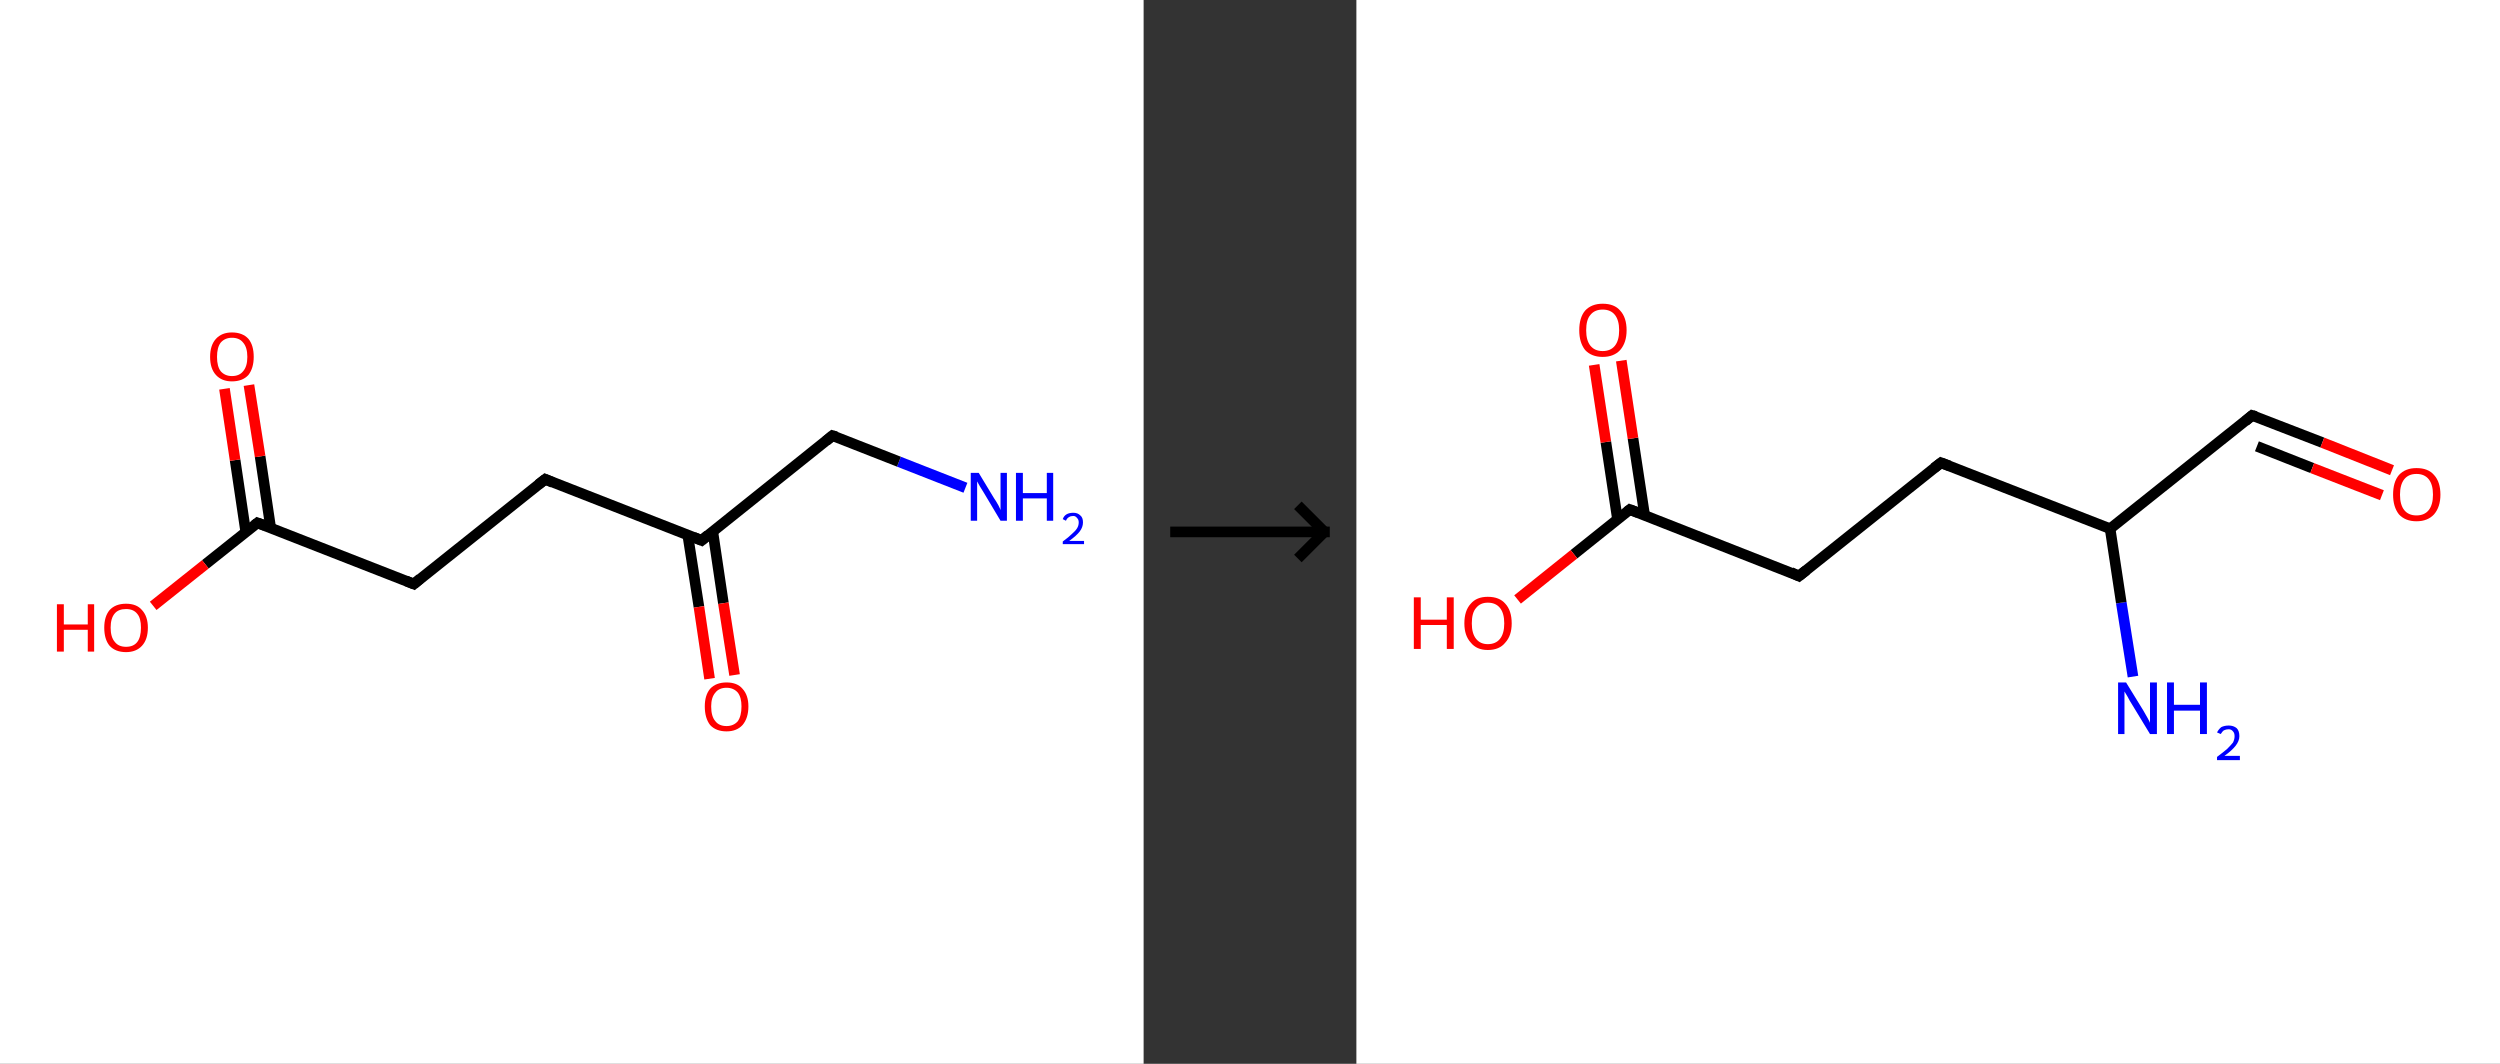 <?xml version='1.0' encoding='ASCII' standalone='yes'?>
<svg xmlns="http://www.w3.org/2000/svg" xmlns:xlink="http://www.w3.org/1999/xlink" version="1.1" width="470.0px" viewBox="0 0 470.0 200.0" height="200.0px">
  <rect x="0" y="0" width="470.0" height="200.0" fill="#333333" stroke="none"/>
  <g>
    <g transform="translate(0, 0) scale(1 1) "><!-- END OF HEADER -->
<rect style="opacity:1.0;fill:#FFFFFF;stroke:none" width="215.0" height="200.0" x="0.0" y="0.0"> </rect>
<path class="bond-0 atom-0 atom-1" d="M 181.5,91.7 L 169.0,86.8" style="fill:none;fill-rule:evenodd;stroke:#0000FF;stroke-width:2.0px;stroke-linecap:butt;stroke-linejoin:miter;stroke-opacity:1"/>
<path class="bond-0 atom-0 atom-1" d="M 169.0,86.8 L 156.5,81.9" style="fill:none;fill-rule:evenodd;stroke:#000000;stroke-width:2.0px;stroke-linecap:butt;stroke-linejoin:miter;stroke-opacity:1"/>
<path class="bond-1 atom-1 atom-2" d="M 156.5,81.9 L 131.9,101.6" style="fill:none;fill-rule:evenodd;stroke:#000000;stroke-width:2.0px;stroke-linecap:butt;stroke-linejoin:miter;stroke-opacity:1"/>
<path class="bond-2 atom-2 atom-3" d="M 129.3,100.6 L 131.4,114.1" style="fill:none;fill-rule:evenodd;stroke:#000000;stroke-width:2.0px;stroke-linecap:butt;stroke-linejoin:miter;stroke-opacity:1"/>
<path class="bond-2 atom-2 atom-3" d="M 131.4,114.1 L 133.4,127.6" style="fill:none;fill-rule:evenodd;stroke:#FF0000;stroke-width:2.0px;stroke-linecap:butt;stroke-linejoin:miter;stroke-opacity:1"/>
<path class="bond-2 atom-2 atom-3" d="M 134.0,99.9 L 136.0,113.4" style="fill:none;fill-rule:evenodd;stroke:#000000;stroke-width:2.0px;stroke-linecap:butt;stroke-linejoin:miter;stroke-opacity:1"/>
<path class="bond-2 atom-2 atom-3" d="M 136.0,113.4 L 138.1,126.9" style="fill:none;fill-rule:evenodd;stroke:#FF0000;stroke-width:2.0px;stroke-linecap:butt;stroke-linejoin:miter;stroke-opacity:1"/>
<path class="bond-3 atom-2 atom-4" d="M 131.9,101.6 L 102.5,90.1" style="fill:none;fill-rule:evenodd;stroke:#000000;stroke-width:2.0px;stroke-linecap:butt;stroke-linejoin:miter;stroke-opacity:1"/>
<path class="bond-4 atom-4 atom-5" d="M 102.5,90.1 L 77.8,109.8" style="fill:none;fill-rule:evenodd;stroke:#000000;stroke-width:2.0px;stroke-linecap:butt;stroke-linejoin:miter;stroke-opacity:1"/>
<path class="bond-5 atom-5 atom-6" d="M 77.8,109.8 L 48.4,98.3" style="fill:none;fill-rule:evenodd;stroke:#000000;stroke-width:2.0px;stroke-linecap:butt;stroke-linejoin:miter;stroke-opacity:1"/>
<path class="bond-6 atom-6 atom-7" d="M 50.9,99.3 L 48.9,85.8" style="fill:none;fill-rule:evenodd;stroke:#000000;stroke-width:2.0px;stroke-linecap:butt;stroke-linejoin:miter;stroke-opacity:1"/>
<path class="bond-6 atom-6 atom-7" d="M 48.9,85.8 L 46.8,72.4" style="fill:none;fill-rule:evenodd;stroke:#FF0000;stroke-width:2.0px;stroke-linecap:butt;stroke-linejoin:miter;stroke-opacity:1"/>
<path class="bond-6 atom-6 atom-7" d="M 46.2,100.0 L 44.2,86.5" style="fill:none;fill-rule:evenodd;stroke:#000000;stroke-width:2.0px;stroke-linecap:butt;stroke-linejoin:miter;stroke-opacity:1"/>
<path class="bond-6 atom-6 atom-7" d="M 44.2,86.5 L 42.2,73.1" style="fill:none;fill-rule:evenodd;stroke:#FF0000;stroke-width:2.0px;stroke-linecap:butt;stroke-linejoin:miter;stroke-opacity:1"/>
<path class="bond-7 atom-6 atom-8" d="M 48.4,98.3 L 38.6,106.1" style="fill:none;fill-rule:evenodd;stroke:#000000;stroke-width:2.0px;stroke-linecap:butt;stroke-linejoin:miter;stroke-opacity:1"/>
<path class="bond-7 atom-6 atom-8" d="M 38.6,106.1 L 28.8,113.9" style="fill:none;fill-rule:evenodd;stroke:#FF0000;stroke-width:2.0px;stroke-linecap:butt;stroke-linejoin:miter;stroke-opacity:1"/>
<path d="M 157.2,82.1 L 156.5,81.9 L 155.3,82.9" style="fill:none;stroke:#000000;stroke-width:2.0px;stroke-linecap:butt;stroke-linejoin:miter;stroke-opacity:1;"/>
<path d="M 133.1,100.6 L 131.9,101.6 L 130.4,101.0" style="fill:none;stroke:#000000;stroke-width:2.0px;stroke-linecap:butt;stroke-linejoin:miter;stroke-opacity:1;"/>
<path d="M 103.9,90.7 L 102.5,90.1 L 101.2,91.1" style="fill:none;stroke:#000000;stroke-width:2.0px;stroke-linecap:butt;stroke-linejoin:miter;stroke-opacity:1;"/>
<path d="M 79.0,108.8 L 77.8,109.8 L 76.3,109.2" style="fill:none;stroke:#000000;stroke-width:2.0px;stroke-linecap:butt;stroke-linejoin:miter;stroke-opacity:1;"/>
<path d="M 49.8,98.8 L 48.4,98.3 L 47.9,98.7" style="fill:none;stroke:#000000;stroke-width:2.0px;stroke-linecap:butt;stroke-linejoin:miter;stroke-opacity:1;"/>
<path class="atom-0" d="M 184.0 88.9 L 186.9 93.7 Q 187.2 94.1, 187.7 95.0 Q 188.1 95.8, 188.1 95.9 L 188.1 88.9 L 189.3 88.9 L 189.3 97.9 L 188.1 97.9 L 185.0 92.7 Q 184.6 92.1, 184.2 91.4 Q 183.8 90.7, 183.7 90.5 L 183.7 97.9 L 182.5 97.9 L 182.5 88.9 L 184.0 88.9 " fill="#0000FF"/>
<path class="atom-0" d="M 191.0 88.9 L 192.3 88.9 L 192.3 92.7 L 196.8 92.7 L 196.8 88.9 L 198.0 88.9 L 198.0 97.9 L 196.8 97.9 L 196.8 93.7 L 192.3 93.7 L 192.3 97.9 L 191.0 97.9 L 191.0 88.9 " fill="#0000FF"/>
<path class="atom-0" d="M 199.8 97.6 Q 200.0 97.0, 200.5 96.7 Q 201.0 96.4, 201.8 96.4 Q 202.6 96.4, 203.1 96.9 Q 203.6 97.3, 203.6 98.2 Q 203.6 99.1, 203.0 99.9 Q 202.4 100.7, 201.0 101.7 L 203.8 101.7 L 203.8 102.3 L 199.8 102.3 L 199.8 101.8 Q 200.9 101.0, 201.5 100.4 Q 202.2 99.8, 202.5 99.3 Q 202.8 98.8, 202.8 98.2 Q 202.8 97.7, 202.5 97.4 Q 202.2 97.0, 201.8 97.0 Q 201.3 97.0, 201.0 97.2 Q 200.6 97.4, 200.4 97.9 L 199.8 97.6 " fill="#0000FF"/>
<path class="atom-3" d="M 132.5 132.8 Q 132.5 130.7, 133.5 129.5 Q 134.6 128.3, 136.6 128.3 Q 138.6 128.3, 139.6 129.5 Q 140.7 130.7, 140.7 132.8 Q 140.7 135.0, 139.6 136.3 Q 138.5 137.5, 136.6 137.5 Q 134.6 137.5, 133.5 136.3 Q 132.5 135.0, 132.5 132.8 M 136.6 136.5 Q 137.9 136.5, 138.7 135.6 Q 139.4 134.6, 139.4 132.8 Q 139.4 131.1, 138.7 130.2 Q 137.9 129.3, 136.6 129.3 Q 135.2 129.3, 134.5 130.2 Q 133.7 131.1, 133.7 132.8 Q 133.7 134.7, 134.5 135.6 Q 135.2 136.5, 136.6 136.5 " fill="#FF0000"/>
<path class="atom-7" d="M 39.5 67.1 Q 39.5 64.9, 40.6 63.7 Q 41.7 62.5, 43.6 62.5 Q 45.6 62.5, 46.7 63.7 Q 47.7 64.9, 47.7 67.1 Q 47.7 69.2, 46.7 70.5 Q 45.6 71.7, 43.6 71.7 Q 41.7 71.7, 40.6 70.5 Q 39.5 69.3, 39.5 67.1 M 43.6 70.7 Q 45.0 70.7, 45.7 69.8 Q 46.5 68.9, 46.5 67.1 Q 46.5 65.3, 45.7 64.4 Q 45.0 63.5, 43.6 63.5 Q 42.3 63.5, 41.5 64.4 Q 40.8 65.3, 40.8 67.1 Q 40.8 68.9, 41.5 69.8 Q 42.3 70.7, 43.6 70.7 " fill="#FF0000"/>
<path class="atom-8" d="M 10.7 113.6 L 12.0 113.6 L 12.0 117.4 L 16.5 117.4 L 16.5 113.6 L 17.7 113.6 L 17.7 122.5 L 16.5 122.5 L 16.5 118.4 L 12.0 118.4 L 12.0 122.5 L 10.7 122.5 L 10.7 113.6 " fill="#FF0000"/>
<path class="atom-8" d="M 19.6 118.0 Q 19.6 115.9, 20.6 114.7 Q 21.7 113.5, 23.7 113.5 Q 25.7 113.5, 26.7 114.7 Q 27.8 115.9, 27.8 118.0 Q 27.8 120.2, 26.7 121.4 Q 25.6 122.6, 23.7 122.6 Q 21.7 122.6, 20.6 121.4 Q 19.6 120.2, 19.6 118.0 M 23.7 121.6 Q 25.1 121.6, 25.8 120.7 Q 26.5 119.8, 26.5 118.0 Q 26.5 116.2, 25.8 115.4 Q 25.1 114.5, 23.7 114.5 Q 22.3 114.5, 21.6 115.3 Q 20.8 116.2, 20.8 118.0 Q 20.8 119.8, 21.6 120.7 Q 22.3 121.6, 23.7 121.6 " fill="#FF0000"/>
</g>
    <g transform="translate(215.0, 0) scale(1 1) "><line x1="5" y1="100" x2="35" y2="100" style="stroke:rgb(0,0,0);stroke-width:2"/>
  <line x1="34" y1="100" x2="29" y2="95" style="stroke:rgb(0,0,0);stroke-width:2"/>
  <line x1="34" y1="100" x2="29" y2="105" style="stroke:rgb(0,0,0);stroke-width:2"/>
</g>
    <g transform="translate(255.0, 0) scale(1 1) "><!-- END OF HEADER -->
<rect style="opacity:1.0;fill:#FFFFFF;stroke:none" width="215.0" height="200.0" x="0.0" y="0.0"> </rect>
<path class="bond-0 atom-0 atom-1" d="M 146.0,127.2 L 143.8,113.3" style="fill:none;fill-rule:evenodd;stroke:#0000FF;stroke-width:2.0px;stroke-linecap:butt;stroke-linejoin:miter;stroke-opacity:1"/>
<path class="bond-0 atom-0 atom-1" d="M 143.8,113.3 L 141.7,99.4" style="fill:none;fill-rule:evenodd;stroke:#000000;stroke-width:2.0px;stroke-linecap:butt;stroke-linejoin:miter;stroke-opacity:1"/>
<path class="bond-1 atom-1 atom-2" d="M 141.7,99.4 L 168.4,78.1" style="fill:none;fill-rule:evenodd;stroke:#000000;stroke-width:2.0px;stroke-linecap:butt;stroke-linejoin:miter;stroke-opacity:1"/>
<path class="bond-2 atom-2 atom-3" d="M 168.4,78.1 L 181.6,83.2" style="fill:none;fill-rule:evenodd;stroke:#000000;stroke-width:2.0px;stroke-linecap:butt;stroke-linejoin:miter;stroke-opacity:1"/>
<path class="bond-2 atom-2 atom-3" d="M 181.6,83.2 L 194.7,88.4" style="fill:none;fill-rule:evenodd;stroke:#FF0000;stroke-width:2.0px;stroke-linecap:butt;stroke-linejoin:miter;stroke-opacity:1"/>
<path class="bond-2 atom-2 atom-3" d="M 169.3,83.9 L 179.7,88.0" style="fill:none;fill-rule:evenodd;stroke:#000000;stroke-width:2.0px;stroke-linecap:butt;stroke-linejoin:miter;stroke-opacity:1"/>
<path class="bond-2 atom-2 atom-3" d="M 179.7,88.0 L 192.8,93.1" style="fill:none;fill-rule:evenodd;stroke:#FF0000;stroke-width:2.0px;stroke-linecap:butt;stroke-linejoin:miter;stroke-opacity:1"/>
<path class="bond-3 atom-1 atom-4" d="M 141.7,99.4 L 109.9,87.0" style="fill:none;fill-rule:evenodd;stroke:#000000;stroke-width:2.0px;stroke-linecap:butt;stroke-linejoin:miter;stroke-opacity:1"/>
<path class="bond-4 atom-4 atom-5" d="M 109.9,87.0 L 83.2,108.3" style="fill:none;fill-rule:evenodd;stroke:#000000;stroke-width:2.0px;stroke-linecap:butt;stroke-linejoin:miter;stroke-opacity:1"/>
<path class="bond-5 atom-5 atom-6" d="M 83.2,108.3 L 51.4,95.8" style="fill:none;fill-rule:evenodd;stroke:#000000;stroke-width:2.0px;stroke-linecap:butt;stroke-linejoin:miter;stroke-opacity:1"/>
<path class="bond-6 atom-6 atom-7" d="M 54.2,96.9 L 52.0,82.4" style="fill:none;fill-rule:evenodd;stroke:#000000;stroke-width:2.0px;stroke-linecap:butt;stroke-linejoin:miter;stroke-opacity:1"/>
<path class="bond-6 atom-6 atom-7" d="M 52.0,82.4 L 49.8,67.8" style="fill:none;fill-rule:evenodd;stroke:#FF0000;stroke-width:2.0px;stroke-linecap:butt;stroke-linejoin:miter;stroke-opacity:1"/>
<path class="bond-6 atom-6 atom-7" d="M 49.1,97.7 L 46.9,83.1" style="fill:none;fill-rule:evenodd;stroke:#000000;stroke-width:2.0px;stroke-linecap:butt;stroke-linejoin:miter;stroke-opacity:1"/>
<path class="bond-6 atom-6 atom-7" d="M 46.9,83.1 L 44.7,68.6" style="fill:none;fill-rule:evenodd;stroke:#FF0000;stroke-width:2.0px;stroke-linecap:butt;stroke-linejoin:miter;stroke-opacity:1"/>
<path class="bond-7 atom-6 atom-8" d="M 51.4,95.8 L 40.9,104.2" style="fill:none;fill-rule:evenodd;stroke:#000000;stroke-width:2.0px;stroke-linecap:butt;stroke-linejoin:miter;stroke-opacity:1"/>
<path class="bond-7 atom-6 atom-8" d="M 40.9,104.2 L 30.3,112.7" style="fill:none;fill-rule:evenodd;stroke:#FF0000;stroke-width:2.0px;stroke-linecap:butt;stroke-linejoin:miter;stroke-opacity:1"/>
<path d="M 167.1,79.2 L 168.4,78.1 L 169.1,78.3" style="fill:none;stroke:#000000;stroke-width:2.0px;stroke-linecap:butt;stroke-linejoin:miter;stroke-opacity:1;"/>
<path d="M 111.5,87.6 L 109.9,87.0 L 108.6,88.0" style="fill:none;stroke:#000000;stroke-width:2.0px;stroke-linecap:butt;stroke-linejoin:miter;stroke-opacity:1;"/>
<path d="M 84.6,107.2 L 83.2,108.3 L 81.7,107.6" style="fill:none;stroke:#000000;stroke-width:2.0px;stroke-linecap:butt;stroke-linejoin:miter;stroke-opacity:1;"/>
<path d="M 53.0,96.4 L 51.4,95.8 L 50.9,96.2" style="fill:none;stroke:#000000;stroke-width:2.0px;stroke-linecap:butt;stroke-linejoin:miter;stroke-opacity:1;"/>
<path class="atom-0" d="M 144.7 128.3 L 147.9 133.5 Q 148.2 134.0, 148.7 134.9 Q 149.2 135.8, 149.2 135.9 L 149.2 128.3 L 150.5 128.3 L 150.5 138.0 L 149.2 138.0 L 145.8 132.4 Q 145.4 131.8, 145.0 131.0 Q 144.6 130.3, 144.4 130.0 L 144.4 138.0 L 143.2 138.0 L 143.2 128.3 L 144.7 128.3 " fill="#0000FF"/>
<path class="atom-0" d="M 152.4 128.3 L 153.7 128.3 L 153.7 132.5 L 158.6 132.5 L 158.6 128.3 L 159.9 128.3 L 159.9 138.0 L 158.6 138.0 L 158.6 133.6 L 153.7 133.6 L 153.7 138.0 L 152.4 138.0 L 152.4 128.3 " fill="#0000FF"/>
<path class="atom-0" d="M 161.8 137.7 Q 162.1 137.1, 162.6 136.7 Q 163.2 136.4, 164.0 136.4 Q 164.9 136.4, 165.5 136.9 Q 166.0 137.4, 166.0 138.4 Q 166.0 139.3, 165.3 140.2 Q 164.6 141.1, 163.2 142.1 L 166.1 142.1 L 166.1 142.9 L 161.8 142.9 L 161.8 142.3 Q 163.0 141.4, 163.7 140.8 Q 164.4 140.1, 164.8 139.6 Q 165.1 139.0, 165.1 138.4 Q 165.1 137.8, 164.8 137.5 Q 164.5 137.1, 164.0 137.1 Q 163.5 137.1, 163.1 137.3 Q 162.8 137.5, 162.5 138.0 L 161.8 137.7 " fill="#0000FF"/>
<path class="atom-3" d="M 194.9 93.0 Q 194.9 90.6, 196.0 89.3 Q 197.2 88.0, 199.3 88.0 Q 201.5 88.0, 202.6 89.3 Q 203.8 90.6, 203.8 93.0 Q 203.8 95.3, 202.6 96.7 Q 201.4 98.0, 199.3 98.0 Q 197.2 98.0, 196.0 96.7 Q 194.9 95.3, 194.9 93.0 M 199.3 96.9 Q 200.8 96.9, 201.6 95.9 Q 202.4 94.9, 202.4 93.0 Q 202.4 91.1, 201.6 90.1 Q 200.8 89.1, 199.3 89.1 Q 197.8 89.1, 197.0 90.1 Q 196.2 91.1, 196.2 93.0 Q 196.2 94.9, 197.0 95.9 Q 197.8 96.9, 199.3 96.9 " fill="#FF0000"/>
<path class="atom-7" d="M 41.9 62.1 Q 41.9 59.7, 43.0 58.4 Q 44.2 57.1, 46.3 57.1 Q 48.5 57.1, 49.6 58.4 Q 50.8 59.7, 50.8 62.1 Q 50.8 64.4, 49.6 65.8 Q 48.4 67.1, 46.3 67.1 Q 44.2 67.1, 43.0 65.8 Q 41.9 64.4, 41.9 62.1 M 46.3 66.0 Q 47.8 66.0, 48.6 65.0 Q 49.4 64.0, 49.4 62.1 Q 49.4 60.2, 48.6 59.2 Q 47.8 58.2, 46.3 58.2 Q 44.8 58.2, 44.0 59.2 Q 43.2 60.1, 43.2 62.1 Q 43.2 64.0, 44.0 65.0 Q 44.8 66.0, 46.3 66.0 " fill="#FF0000"/>
<path class="atom-8" d="M 10.8 112.3 L 12.1 112.3 L 12.1 116.5 L 17.0 116.5 L 17.0 112.3 L 18.3 112.3 L 18.3 122.0 L 17.0 122.0 L 17.0 117.5 L 12.1 117.5 L 12.1 122.0 L 10.8 122.0 L 10.8 112.3 " fill="#FF0000"/>
<path class="atom-8" d="M 20.3 117.2 Q 20.3 114.8, 21.5 113.5 Q 22.6 112.2, 24.7 112.2 Q 26.9 112.2, 28.0 113.5 Q 29.2 114.8, 29.2 117.2 Q 29.2 119.5, 28.0 120.8 Q 26.9 122.2, 24.7 122.2 Q 22.6 122.2, 21.5 120.8 Q 20.3 119.5, 20.3 117.2 M 24.7 121.1 Q 26.2 121.1, 27.0 120.1 Q 27.8 119.1, 27.8 117.2 Q 27.8 115.3, 27.0 114.3 Q 26.2 113.3, 24.7 113.3 Q 23.3 113.3, 22.5 114.3 Q 21.7 115.2, 21.7 117.2 Q 21.7 119.1, 22.5 120.1 Q 23.3 121.1, 24.7 121.1 " fill="#FF0000"/>
</g>
  </g>
</svg>
